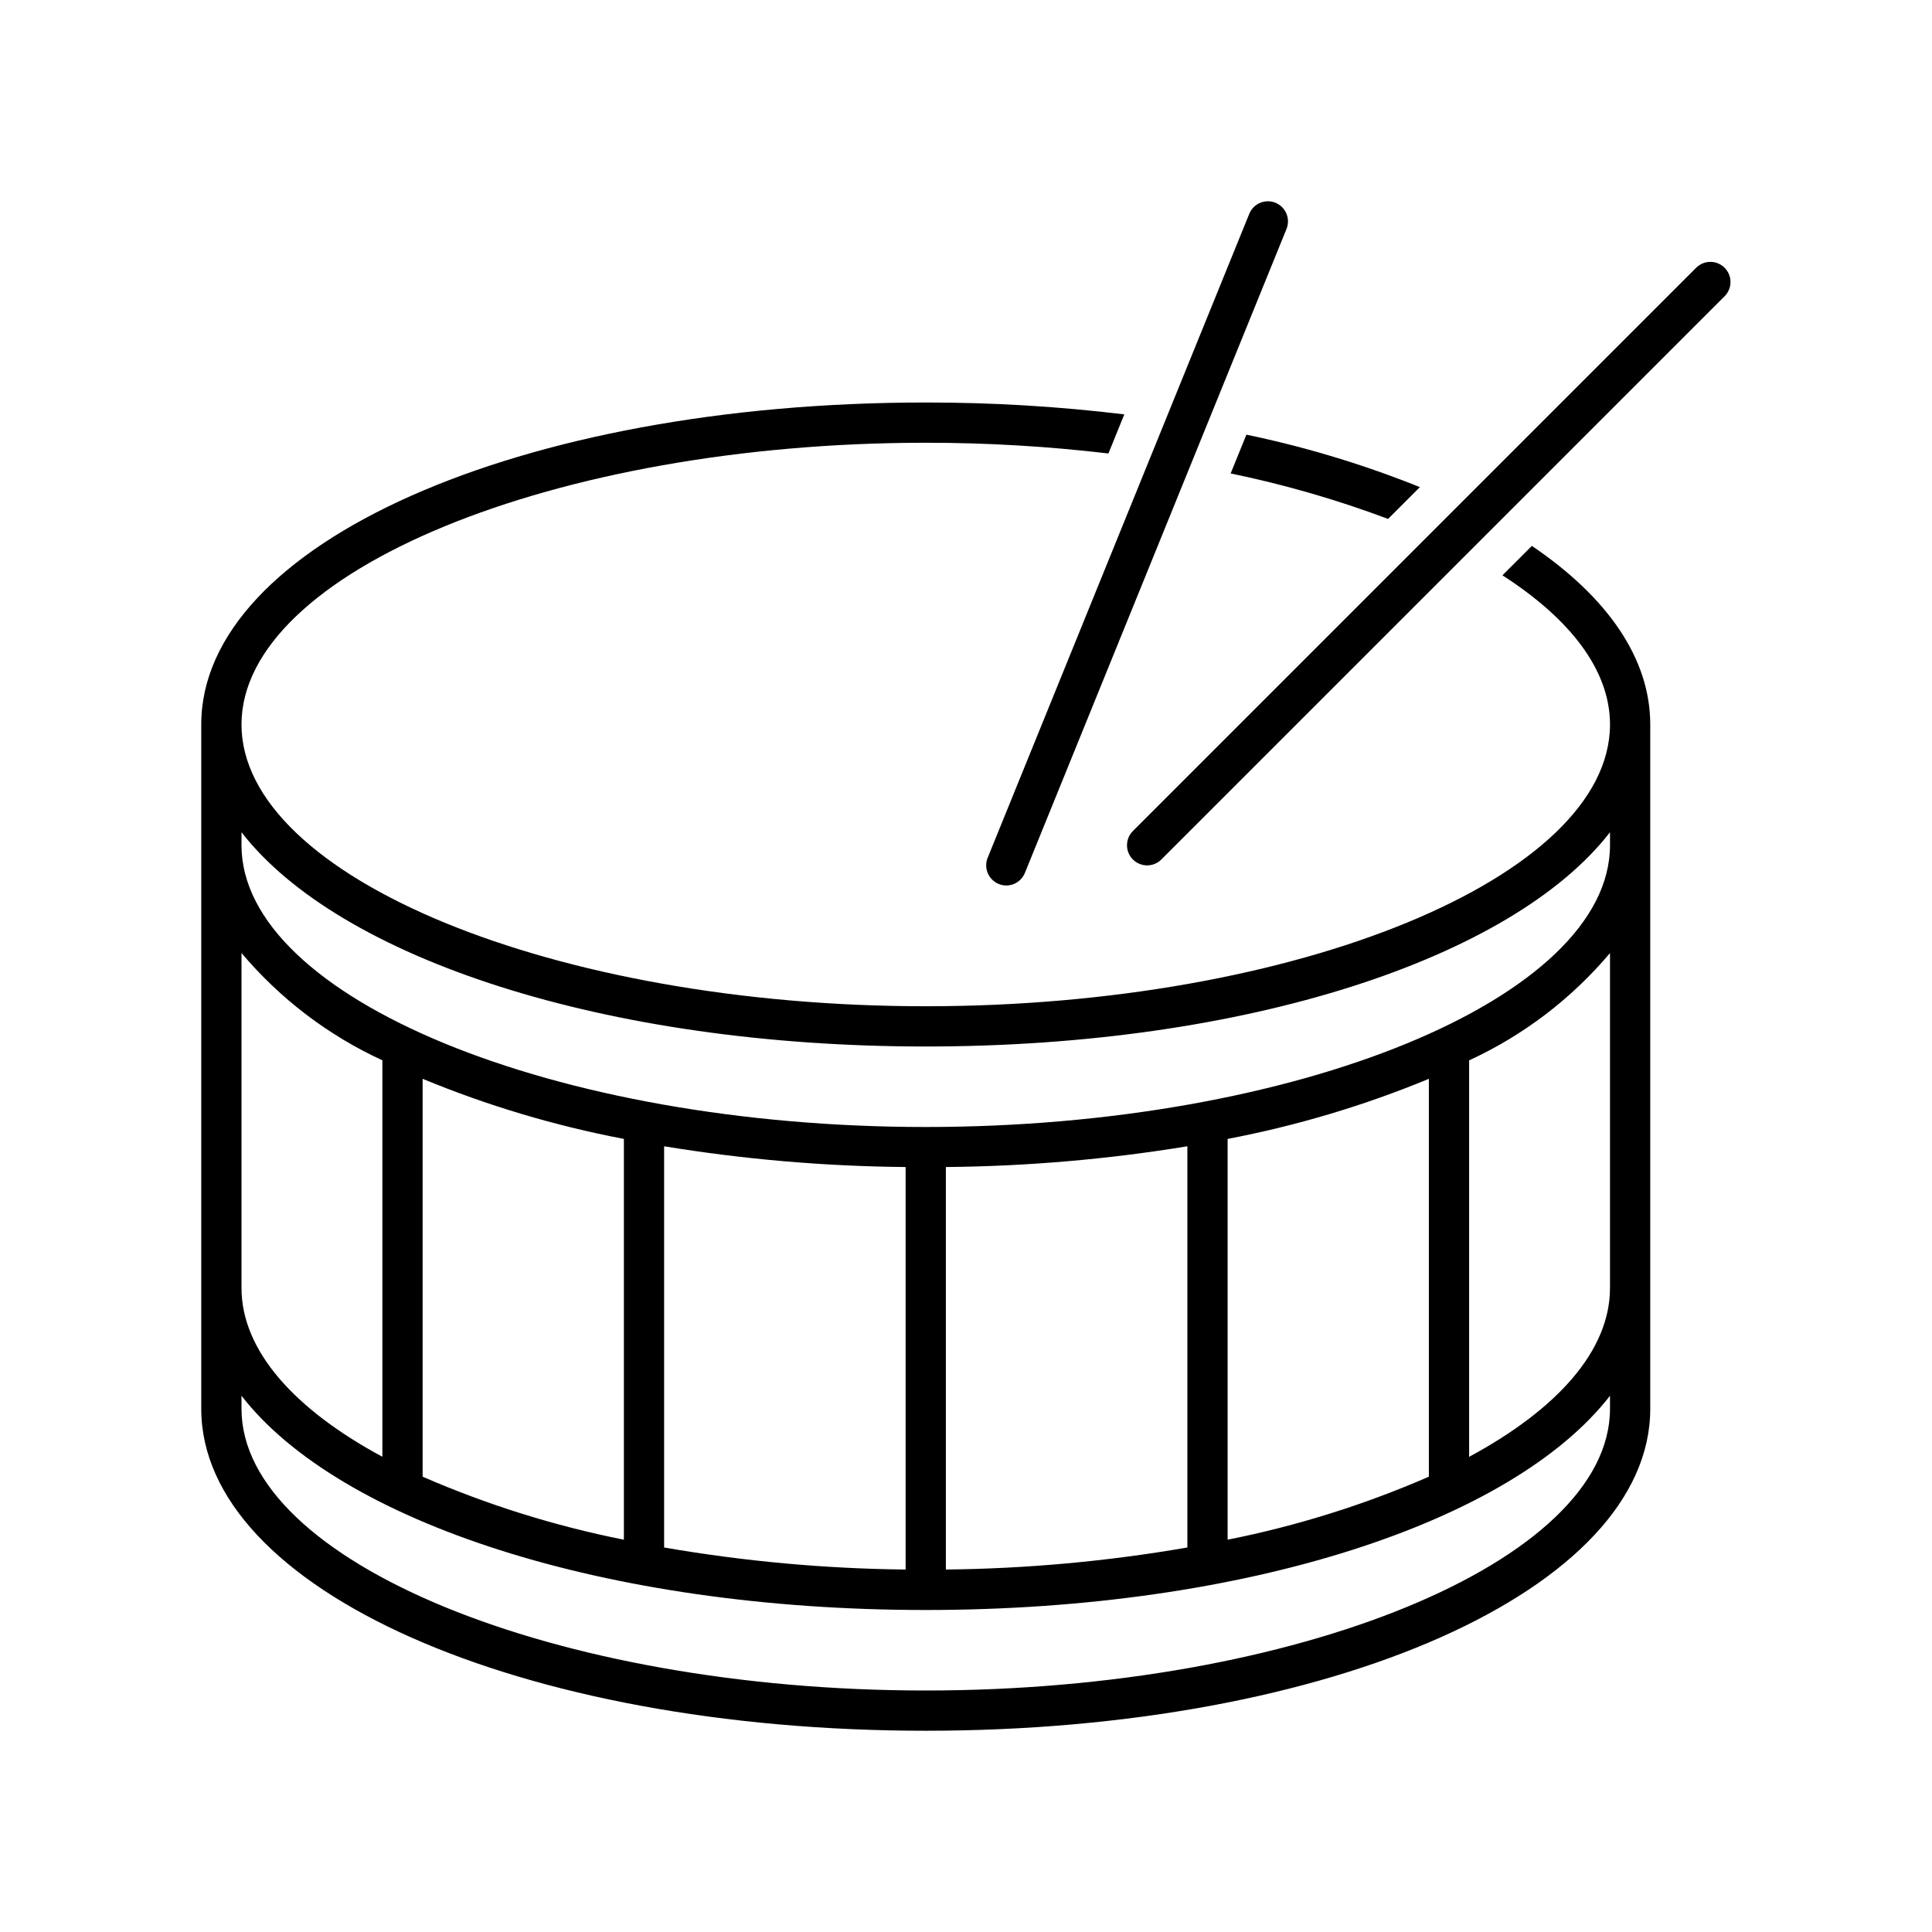 <svg viewBox="0 0 96 96" xmlns="http://www.w3.org/2000/svg" xmlns:xlink="http://www.w3.org/1999/xlink" id="Icons_Drum_M" overflow="hidden"><g id="Icons"><path d="M61.15 23.525C63.812 24.074 66.428 24.83 68.973 25.785L70.553 24.205C67.762 23.083 64.878 22.211 61.933 21.598Z"/><path d="M10 36 10 70C10 78.972 25.813 86 46 86 66.187 86 82 78.972 82 70L82 36C82 32.692 79.844 29.649 76.118 27.125L74.655 28.587C78.023 30.753 80 33.3 80 36 80 43.589 64.43 50 46 50 27.57 50 12 43.589 12 36 12 28.411 27.57 22 46 22 49.033 21.999 52.064 22.177 55.077 22.533L55.866 20.59C52.592 20.194 49.298 19.997 46 20 25.813 20 10 27.028 10 36ZM12 47.354C13.913 49.624 16.303 51.445 19 52.686L19 72.386C14.629 70.03 12 67.113 12 63.997ZM80 70C80 77.589 64.43 84 46 84 27.57 84 12 77.589 12 70L12 69.354C16.853 75.616 30.059 80 46 80 61.941 80 75.147 75.616 80 69.354ZM21 73.376 21 53.606C24.223 54.938 27.574 55.939 31 56.592L31 76.507C27.564 75.823 24.212 74.774 21 73.376ZM33 76.894 33 56.958C36.968 57.608 40.98 57.953 45 57.989L45 77.989C40.977 77.947 36.964 77.58 33 76.894ZM47 77.989 47 57.989C51.02 57.953 55.032 57.608 59 56.958L59 76.894C55.036 77.58 51.023 77.947 47 77.989ZM61 76.507 61 56.592C64.426 55.939 67.777 54.938 71 53.606L71 73.376C67.788 74.774 64.436 75.823 61 76.507ZM80 64C80 67.116 77.371 70.033 73 72.389L73 52.689C75.697 51.448 78.087 49.627 80 47.357ZM46 52C61.941 52 75.147 47.616 80 41.354L80 42C80 49.589 64.43 56 46 56 27.57 56 12 49.589 12 42L12 41.354C16.853 47.616 30.059 52 46 52Z"/><path d="M63.376 10.074C62.865 9.868 62.284 10.114 62.076 10.624L49.076 42.624C48.87 43.135 49.116 43.716 49.626 43.924 49.745 43.974 49.872 43.999 50 44 50.407 44 50.773 43.753 50.926 43.376L63.926 11.376C64.133 10.865 63.887 10.282 63.376 10.074Z"/><path d="M57 43C57.265 43 57.52 42.895 57.707 42.707L85.707 14.707C86.091 14.31 86.08 13.677 85.682 13.293 85.295 12.919 84.68 12.919 84.293 13.293L56.293 41.293C55.903 41.684 55.903 42.317 56.293 42.707 56.481 42.895 56.735 43 57 43Z"/></g></svg>
